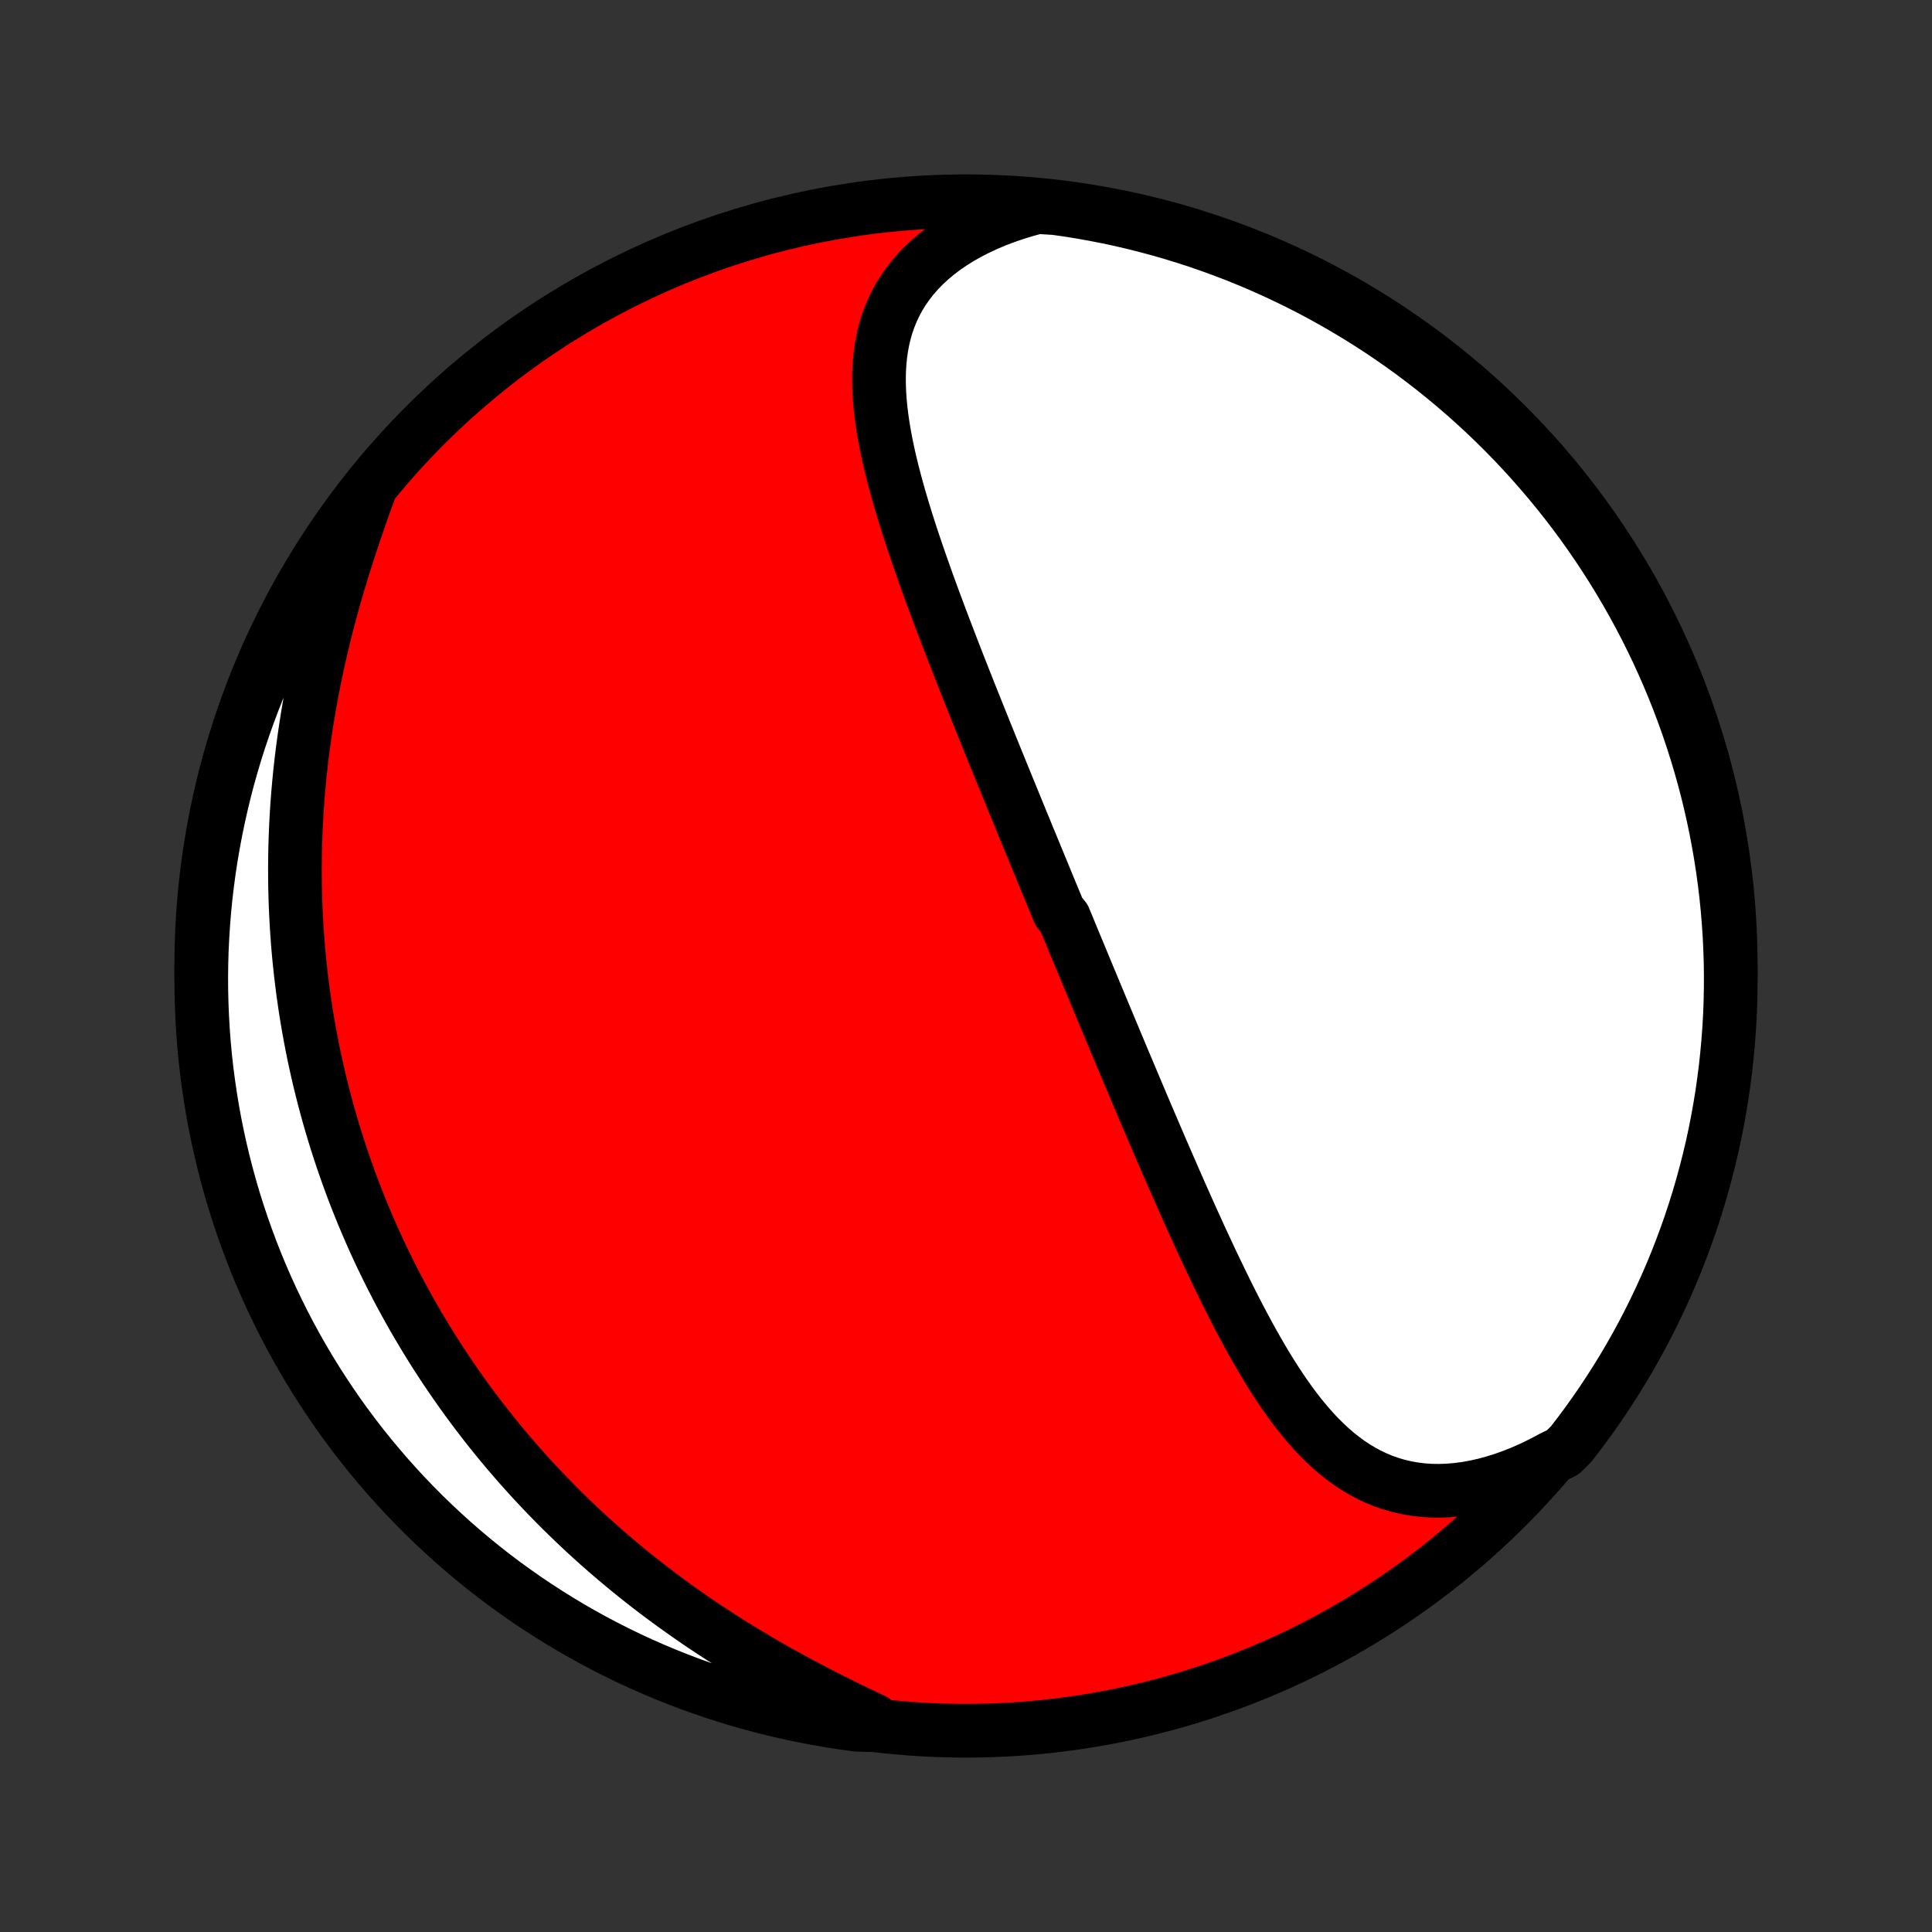 <?xml version="1.0" encoding="utf-8" standalone="no"?>
<!DOCTYPE svg PUBLIC "-//W3C//DTD SVG 1.1//EN"
  "http://www.w3.org/Graphics/SVG/1.1/DTD/svg11.dtd">
<!-- Created with matplotlib (http://matplotlib.org/) -->
<svg height="72pt" version="1.1" viewBox="0 0 72 72" width="72pt" xmlns="http://www.w3.org/2000/svg" xmlns:xlink="http://www.w3.org/1999/xlink">
 <rect x="0" y="0" width="72" height="72" fill="#333333" stroke="none"/>
 <defs>
  <style type="text/css">
*{stroke-linecap:butt;stroke-linejoin:round;}
  </style>
 </defs>
 <g id="figure_1">
  <g id="patch_1">
   <path d="
M0 72
L72 72
L72 0
L0 0
z
" style="fill:none;"/>
  </g>
  <g id="axes_1">
   <g id="PatchCollection_1">
    <defs>
     <path d="
M36 -7.5
C43.558 -7.5 50.808 -10.503 56.153 -15.848
C61.497 -21.192 64.5 -28.442 64.5 -36
C64.5 -43.558 61.497 -50.808 56.153 -56.153
C50.808 -61.497 43.558 -64.5 36 -64.5
C28.442 -64.5 21.192 -61.497 15.848 -56.153
C10.503 -50.808 7.5 -43.558 7.5 -36
C7.5 -28.442 10.503 -21.192 15.848 -15.848
C21.192 -10.503 28.442 -7.5 36 -7.5
z
" id="C0_0_a811fe30f3"/>
     <path d="
M38.658 -64.283
L38.256 -64.175
L37.865 -64.056
L37.484 -63.926
L37.116 -63.787
L36.76 -63.637
L36.418 -63.477
L36.089 -63.308
L35.774 -63.13
L35.475 -62.943
L35.191 -62.748
L34.923 -62.544
L34.671 -62.333
L34.435 -62.114
L34.216 -61.889
L34.014 -61.657
L33.828 -61.418
L33.658 -61.174
L33.504 -60.925
L33.367 -60.67
L33.245 -60.411
L33.138 -60.148
L33.045 -59.881
L32.967 -59.61
L32.902 -59.335
L32.85 -59.058
L32.81 -58.778
L32.782 -58.495
L32.764 -58.211
L32.757 -57.924
L32.76 -57.635
L32.771 -57.345
L32.791 -57.054
L32.819 -56.762
L32.854 -56.468
L32.896 -56.174
L32.944 -55.88
L32.998 -55.585
L33.057 -55.289
L33.121 -54.994
L33.189 -54.699
L33.262 -54.403
L33.338 -54.108
L33.418 -53.814
L33.5 -53.52
L33.586 -53.226
L33.674 -52.933
L33.764 -52.641
L33.856 -52.349
L33.95 -52.059
L34.046 -51.769
L34.144 -51.481
L34.242 -51.193
L34.342 -50.907
L34.443 -50.622
L34.544 -50.337
L34.646 -50.055
L34.749 -49.773
L34.853 -49.493
L34.957 -49.214
L35.061 -48.936
L35.166 -48.66
L35.271 -48.385
L35.376 -48.111
L35.481 -47.838
L35.586 -47.567
L35.691 -47.297
L35.796 -47.029
L35.901 -46.762
L36.007 -46.496
L36.111 -46.231
L36.216 -45.968
L36.321 -45.706
L36.425 -45.445
L36.53 -45.185
L36.634 -44.926
L36.737 -44.669
L36.841 -44.413
L36.944 -44.157
L37.047 -43.903
L37.15 -43.65
L37.253 -43.398
L37.355 -43.146
L37.457 -42.896
L37.559 -42.647
L37.661 -42.398
L37.762 -42.15
L37.863 -41.903
L37.964 -41.657
L38.065 -41.411
L38.166 -41.166
L38.266 -40.922
L38.366 -40.678
L38.467 -40.435
L38.566 -40.192
L38.666 -39.95
L38.766 -39.708
L38.865 -39.467
L38.965 -39.226
L39.064 -38.985
L39.163 -38.744
L39.263 -38.504
L39.362 -38.264
L39.461 -38.024
L39.659 -37.784
L39.759 -37.544
L39.858 -37.304
L39.957 -37.064
L40.056 -36.824
L40.156 -36.584
L40.256 -36.344
L40.355 -36.104
L40.455 -35.863
L40.555 -35.622
L40.656 -35.381
L40.756 -35.139
L40.857 -34.897
L40.958 -34.655
L41.059 -34.412
L41.16 -34.169
L41.262 -33.925
L41.364 -33.68
L41.467 -33.435
L41.569 -33.189
L41.673 -32.943
L41.776 -32.696
L41.88 -32.448
L41.985 -32.199
L42.09 -31.95
L42.196 -31.7
L42.301 -31.449
L42.408 -31.197
L42.515 -30.944
L42.623 -30.69
L42.731 -30.435
L42.84 -30.18
L42.95 -29.923
L43.06 -29.666
L43.172 -29.407
L43.283 -29.147
L43.396 -28.887
L43.51 -28.625
L43.624 -28.363
L43.739 -28.099
L43.855 -27.835
L43.972 -27.569
L44.09 -27.303
L44.209 -27.036
L44.329 -26.767
L44.45 -26.499
L44.573 -26.229
L44.696 -25.958
L44.821 -25.687
L44.947 -25.416
L45.075 -25.143
L45.203 -24.871
L45.334 -24.598
L45.465 -24.325
L45.599 -24.051
L45.733 -23.778
L45.87 -23.505
L46.009 -23.232
L46.149 -22.959
L46.292 -22.688
L46.437 -22.417
L46.583 -22.147
L46.733 -21.879
L46.885 -21.612
L47.039 -21.347
L47.196 -21.084
L47.356 -20.824
L47.52 -20.566
L47.687 -20.311
L47.857 -20.06
L48.031 -19.813
L48.209 -19.57
L48.391 -19.332
L48.578 -19.1
L48.77 -18.873
L48.966 -18.652
L49.168 -18.438
L49.376 -18.232
L49.589 -18.034
L49.809 -17.844
L50.035 -17.663
L50.267 -17.493
L50.507 -17.333
L50.754 -17.184
L51.008 -17.047
L51.27 -16.923
L51.539 -16.811
L51.816 -16.714
L52.1 -16.63
L52.393 -16.562
L52.693 -16.508
L53 -16.47
L53.314 -16.448
L53.635 -16.443
L53.962 -16.454
L54.296 -16.482
L54.635 -16.526
L54.978 -16.588
L55.326 -16.666
L55.678 -16.762
L56.033 -16.873
L56.391 -17.002
L56.75 -17.146
L57.11 -17.306
L57.471 -17.483
L57.832 -17.674
L58.245 -17.88
L58.552 -18.184
L58.853 -18.575
L59.147 -18.971
L59.433 -19.372
L59.713 -19.779
L59.985 -20.19
L60.25 -20.606
L60.508 -21.027
L60.758 -21.453
L61.001 -21.883
L61.236 -22.317
L61.463 -22.755
L61.682 -23.198
L61.894 -23.644
L62.098 -24.094
L62.294 -24.548
L62.482 -25.005
L62.661 -25.466
L62.833 -25.93
L62.997 -26.396
L63.152 -26.866
L63.299 -27.339
L63.438 -27.814
L63.568 -28.292
L63.69 -28.772
L63.804 -29.254
L63.909 -29.738
L64.005 -30.224
L64.093 -30.712
L64.173 -31.202
L64.243 -31.693
L64.306 -32.185
L64.359 -32.679
L64.404 -33.173
L64.441 -33.669
L64.469 -34.165
L64.488 -34.661
L64.498 -35.158
L64.5 -35.656
L64.493 -36.153
L64.477 -36.65
L64.453 -37.148
L64.419 -37.644
L64.378 -38.141
L64.328 -38.636
L64.269 -39.131
L64.201 -39.625
L64.125 -40.118
L64.04 -40.609
L63.947 -41.1
L63.845 -41.588
L63.735 -42.075
L63.616 -42.56
L63.489 -43.043
L63.353 -43.524
L63.209 -44.003
L63.057 -44.479
L62.897 -44.952
L62.728 -45.423
L62.552 -45.891
L62.367 -46.356
L62.174 -46.818
L61.973 -47.277
L61.765 -47.732
L61.548 -48.183
L61.324 -48.631
L61.092 -49.075
L60.852 -49.515
L60.605 -49.951
L60.35 -50.382
L60.088 -50.81
L59.818 -51.232
L59.542 -51.65
L59.258 -52.064
L58.967 -52.472
L58.669 -52.876
L58.364 -53.274
L58.052 -53.667
L57.734 -54.054
L57.408 -54.436
L57.077 -54.813
L56.739 -55.184
L56.395 -55.549
L56.044 -55.908
L55.687 -56.261
L55.325 -56.607
L54.956 -56.948
L54.582 -57.282
L54.202 -57.609
L53.816 -57.93
L53.425 -58.245
L53.029 -58.552
L52.628 -58.853
L52.221 -59.147
L51.81 -59.433
L51.394 -59.713
L50.973 -59.985
L50.547 -60.25
L50.117 -60.508
L49.683 -60.758
L49.245 -61.001
L48.802 -61.236
L48.356 -61.463
L47.906 -61.682
L47.452 -61.894
L46.995 -62.098
L46.534 -62.294
L46.071 -62.482
L45.604 -62.661
L45.134 -62.833
L44.661 -62.997
L44.186 -63.152
L43.708 -63.299
L43.228 -63.438
L42.746 -63.568
L42.262 -63.69
L41.776 -63.804
L41.288 -63.909
L40.798 -64.005
L40.307 -64.093
L39.815 -64.173
L39.321 -64.243
z
" id="C0_1_3df17f7bb1"/>
     <path d="
M13.825 -53.886
L13.679 -53.486
L13.534 -53.082
L13.392 -52.676
L13.251 -52.267
L13.113 -51.856
L12.977 -51.443
L12.845 -51.029
L12.717 -50.614
L12.592 -50.197
L12.471 -49.78
L12.355 -49.363
L12.243 -48.946
L12.135 -48.529
L12.033 -48.112
L11.935 -47.695
L11.841 -47.28
L11.753 -46.865
L11.67 -46.452
L11.591 -46.04
L11.518 -45.629
L11.45 -45.22
L11.386 -44.813
L11.328 -44.407
L11.274 -44.004
L11.225 -43.602
L11.181 -43.203
L11.142 -42.806
L11.107 -42.411
L11.077 -42.018
L11.052 -41.628
L11.031 -41.24
L11.015 -40.855
L11.002 -40.472
L10.995 -40.091
L10.991 -39.713
L10.992 -39.338
L10.996 -38.965
L11.005 -38.595
L11.017 -38.227
L11.034 -37.861
L11.054 -37.499
L11.078 -37.138
L11.105 -36.781
L11.136 -36.425
L11.171 -36.072
L11.209 -35.721
L11.251 -35.373
L11.295 -35.027
L11.344 -34.684
L11.395 -34.342
L11.45 -34.003
L11.508 -33.666
L11.569 -33.331
L11.633 -32.999
L11.7 -32.668
L11.771 -32.34
L11.844 -32.013
L11.92 -31.688
L12 -31.365
L12.082 -31.044
L12.167 -30.725
L12.255 -30.408
L12.346 -30.092
L12.44 -29.778
L12.536 -29.465
L12.636 -29.155
L12.738 -28.845
L12.844 -28.538
L12.952 -28.231
L13.063 -27.926
L13.176 -27.622
L13.293 -27.32
L13.413 -27.019
L13.535 -26.719
L13.661 -26.421
L13.789 -26.123
L13.92 -25.827
L14.054 -25.532
L14.191 -25.238
L14.332 -24.945
L14.475 -24.653
L14.621 -24.362
L14.771 -24.071
L14.923 -23.782
L15.079 -23.494
L15.238 -23.206
L15.4 -22.919
L15.566 -22.634
L15.735 -22.349
L15.907 -22.064
L16.082 -21.781
L16.262 -21.498
L16.444 -21.216
L16.63 -20.934
L16.82 -20.654
L17.014 -20.374
L17.211 -20.095
L17.412 -19.816
L17.617 -19.538
L17.826 -19.261
L18.038 -18.985
L18.255 -18.709
L18.476 -18.434
L18.701 -18.16
L18.93 -17.887
L19.164 -17.615
L19.402 -17.343
L19.644 -17.072
L19.891 -16.802
L20.142 -16.534
L20.398 -16.265
L20.658 -15.999
L20.923 -15.733
L21.193 -15.468
L21.467 -15.205
L21.746 -14.942
L22.03 -14.682
L22.319 -14.422
L22.613 -14.164
L22.912 -13.908
L23.215 -13.653
L23.524 -13.399
L23.837 -13.148
L24.155 -12.899
L24.479 -12.651
L24.806 -12.406
L25.139 -12.163
L25.477 -11.922
L25.819 -11.683
L26.165 -11.447
L26.516 -11.214
L26.872 -10.983
L27.231 -10.755
L27.594 -10.53
L27.962 -10.308
L28.332 -10.088
L28.706 -9.872
L29.083 -9.659
L29.463 -9.45
L29.846 -9.243
L30.23 -9.04
L30.616 -8.841
L31.003 -8.644
L31.391 -8.451
L31.779 -8.261
L32.167 -8.075
L32.555 -7.891
L32.442 -7.711
L31.949 -7.723
L31.457 -7.789
L30.967 -7.864
L30.478 -7.948
L29.991 -8.04
L29.506 -8.141
L29.022 -8.25
L28.541 -8.367
L28.062 -8.493
L27.586 -8.628
L27.112 -8.77
L26.641 -8.921
L26.172 -9.081
L25.707 -9.248
L25.245 -9.424
L24.786 -9.607
L24.33 -9.799
L23.878 -9.999
L23.43 -10.206
L22.985 -10.422
L22.545 -10.645
L22.108 -10.876
L21.676 -11.115
L21.248 -11.361
L20.825 -11.615
L20.406 -11.876
L19.992 -12.145
L19.583 -12.42
L19.179 -12.703
L18.78 -12.993
L18.386 -13.29
L17.998 -13.594
L17.615 -13.905
L17.238 -14.223
L16.866 -14.547
L16.501 -14.878
L16.141 -15.215
L15.787 -15.558
L15.44 -15.908
L15.098 -16.264
L14.763 -16.626
L14.435 -16.993
L14.113 -17.367
L13.798 -17.746
L13.489 -18.131
L13.188 -18.521
L12.893 -18.916
L12.605 -19.317
L12.325 -19.723
L12.052 -20.134
L11.786 -20.549
L11.527 -20.97
L11.276 -21.395
L11.032 -21.824
L10.796 -22.258
L10.568 -22.695
L10.347 -23.137
L10.134 -23.583
L9.929 -24.033
L9.732 -24.486
L9.543 -24.943
L9.362 -25.403
L9.19 -25.866
L9.025 -26.333
L8.869 -26.802
L8.72 -27.274
L8.581 -27.749
L8.449 -28.227
L8.326 -28.706
L8.211 -29.188
L8.105 -29.672
L8.007 -30.158
L7.918 -30.646
L7.838 -31.135
L7.766 -31.626
L7.702 -32.118
L7.647 -32.611
L7.601 -33.106
L7.564 -33.601
L7.535 -34.097
L7.515 -34.594
L7.503 -35.091
L7.5 -35.588
L7.506 -36.085
L7.52 -36.583
L7.544 -37.08
L7.576 -37.577
L7.616 -38.073
L7.665 -38.569
L7.723 -39.064
L7.789 -39.558
L7.864 -40.051
L7.948 -40.543
L8.04 -41.033
L8.141 -41.522
L8.25 -42.009
L8.367 -42.494
L8.493 -42.978
L8.628 -43.459
L8.77 -43.938
L8.921 -44.414
L9.081 -44.888
L9.248 -45.359
L9.424 -45.828
L9.607 -46.293
L9.799 -46.755
L9.999 -47.214
L10.206 -47.67
L10.422 -48.122
L10.645 -48.57
L10.876 -49.015
L11.115 -49.455
L11.361 -49.892
L11.615 -50.324
L11.876 -50.752
L12.145 -51.175
L12.42 -51.594
L12.703 -52.008
L12.993 -52.417
L13.29 -52.821
z
" id="C0_2_ce954c7187"/>
    </defs>
    <g clip-path="url(#p1bffca34e9)">
     <use style="fill:#ff0000;stroke:#000000;stroke-width:2.0;" x="0.0" xlink:href="#C0_0_a811fe30f3" y="72.0"/>
    </g>
    <g clip-path="url(#p1bffca34e9)">
     <use style="fill:#ffffff;stroke:#000000;stroke-width:2.0;" x="0.0" xlink:href="#C0_1_3df17f7bb1" y="72.0"/>
    </g>
    <g clip-path="url(#p1bffca34e9)">
     <use style="fill:#ffffff;stroke:#000000;stroke-width:2.0;" x="0.0" xlink:href="#C0_2_ce954c7187" y="72.0"/>
    </g>
   </g>
  </g>
 </g>
 <defs>
  <clipPath id="p1bffca34e9">
   <rect height="72.0" width="72.0" x="0.0" y="0.0"/>
  </clipPath>
 </defs>
</svg>
